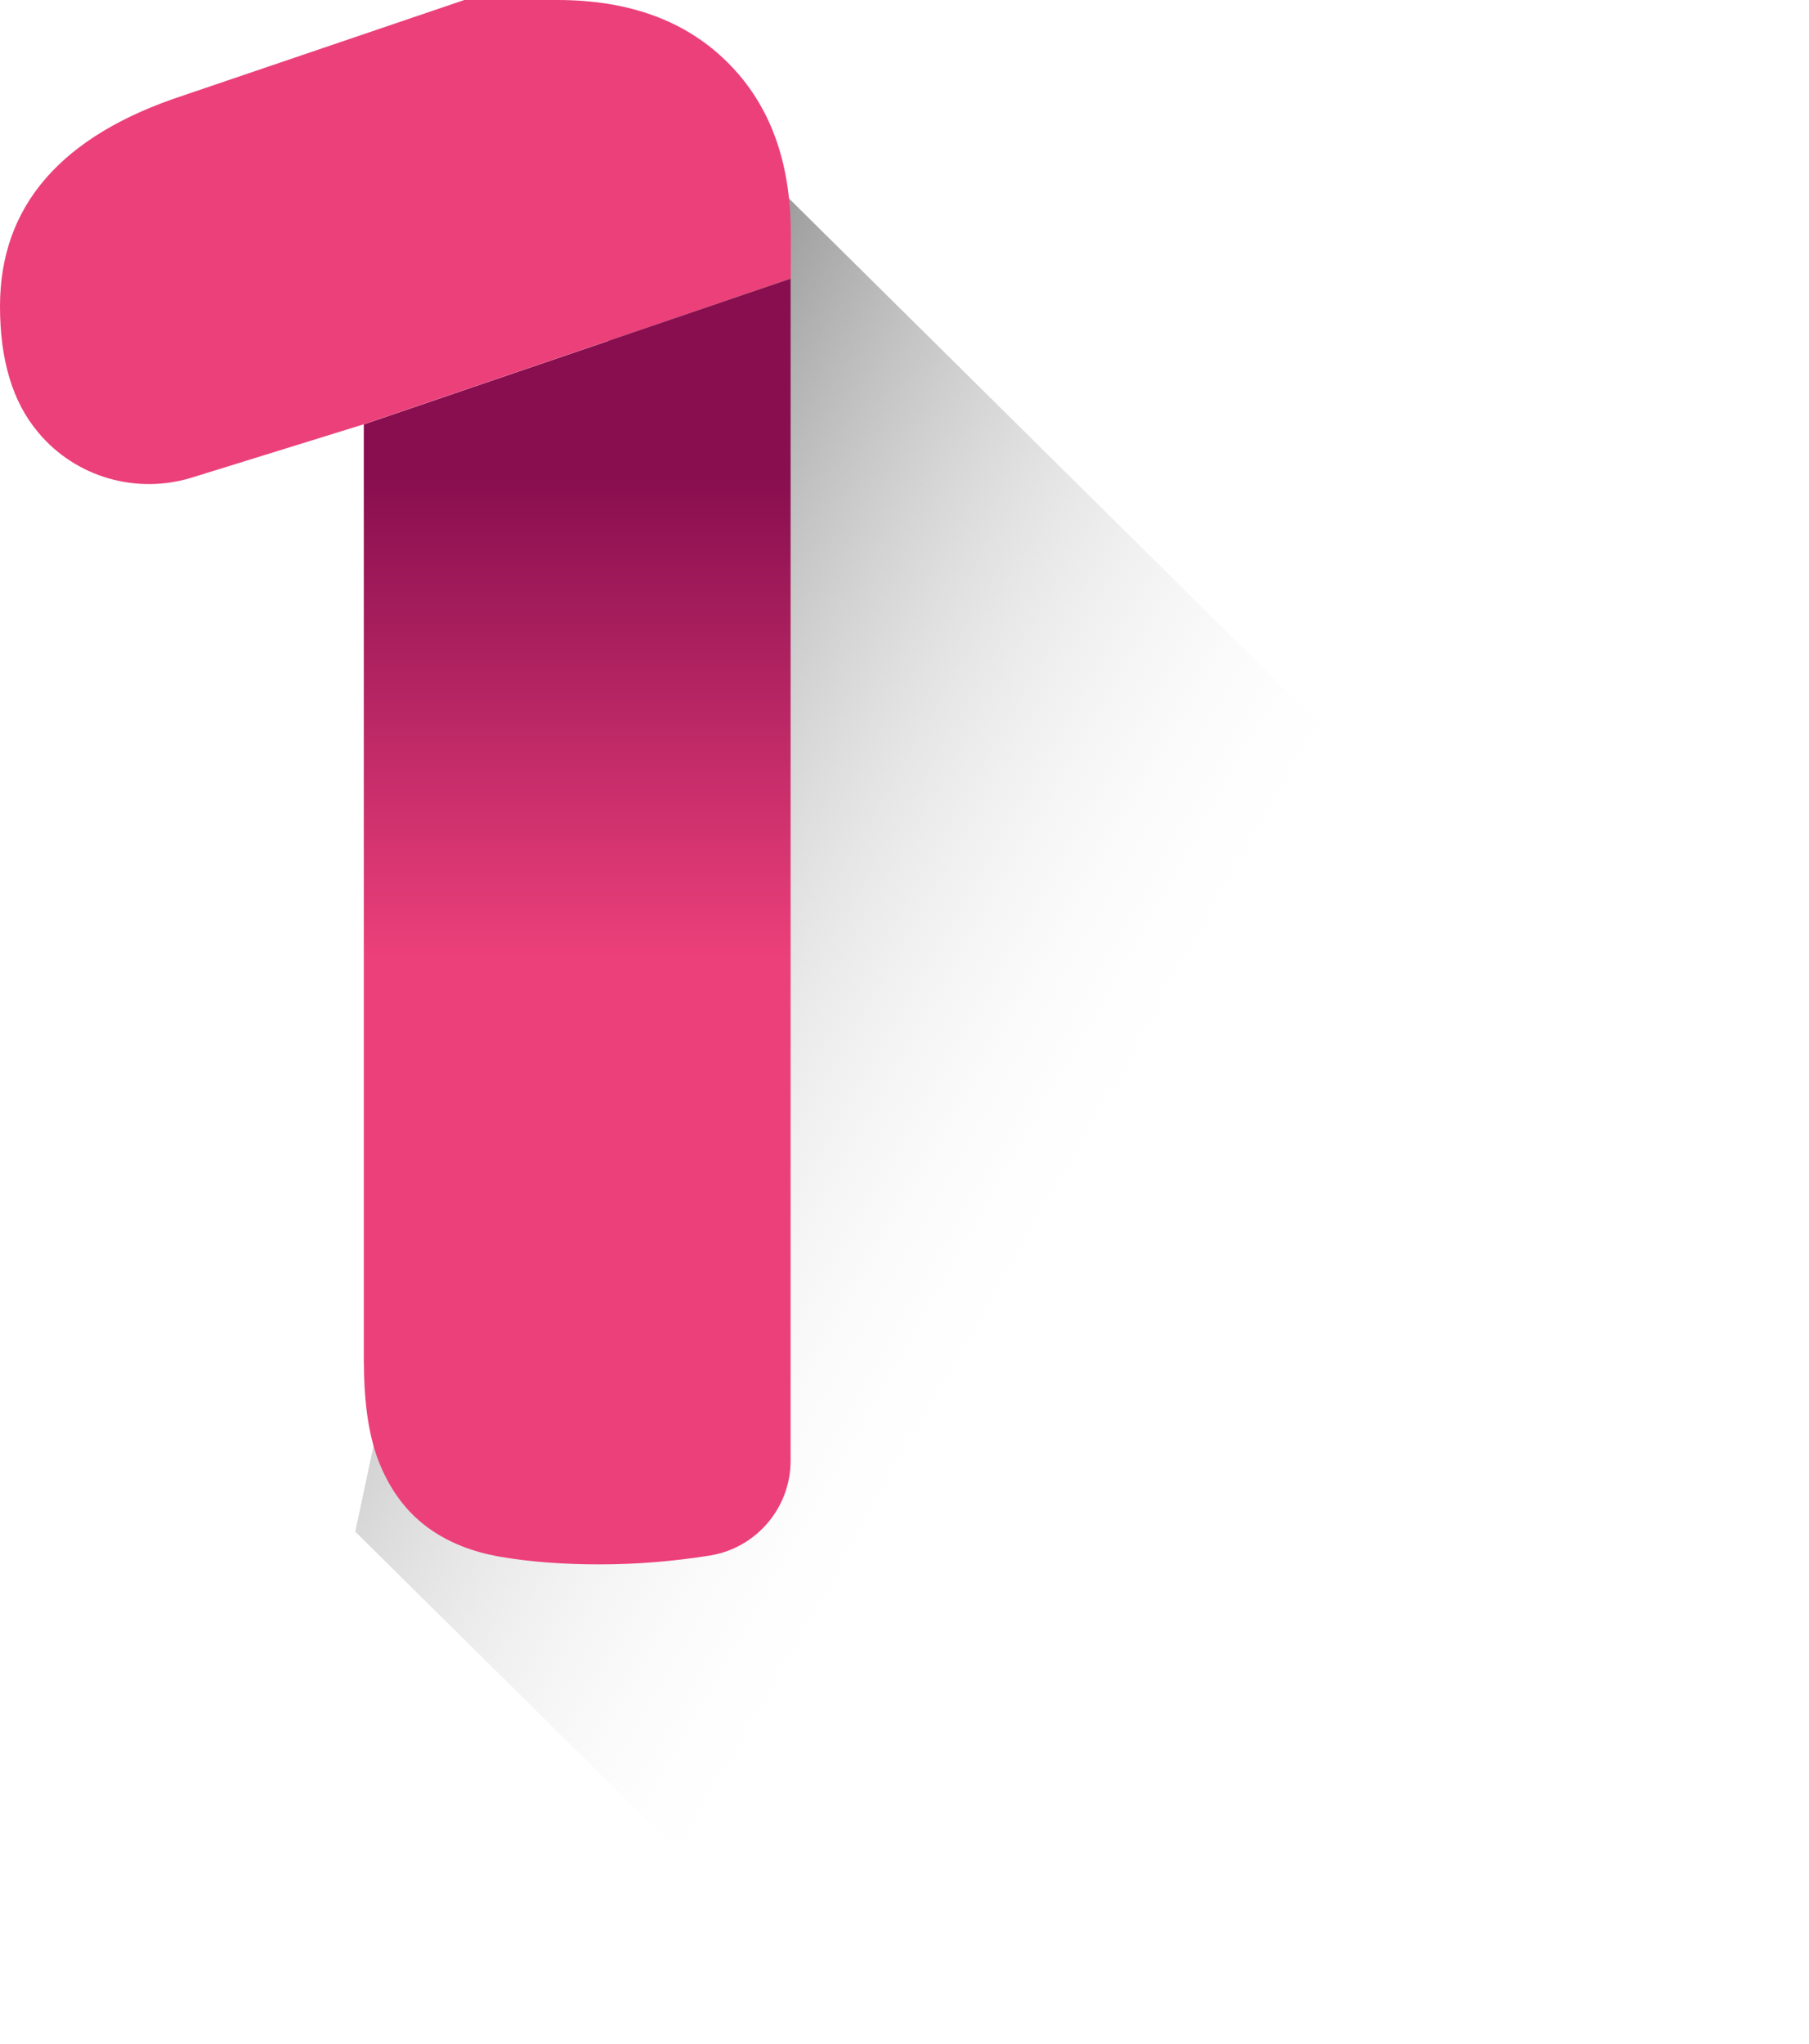 <svg width="108" height="122" viewBox="0 0 108 122" fill="none" xmlns="http://www.w3.org/2000/svg">
<path d="M21.21 91.42L48.77 118.68H81.72V46.1L39.68 4.5L21.21 91.42Z" fill="url(#paint0_linear)"/>
<path d="M21.73 81.38C21.73 83.88 22.05 85.9 22.7 87.45C23.35 89 24.27 90.22 25.47 91.12C26.67 92.02 28.14 92.62 29.89 92.92C31.64 93.22 33.61 93.37 35.81 93.37C38.01 93.37 40.18 93.19 42.33 92.85C42.35 92.85 42.37 92.84 42.39 92.84C45.16 92.39 47.2 89.99 47.2 87.18V16.63L21.72 25.33V81.38H21.73Z" fill="url(#paint1_linear)"/>
<path d="M43.46 3.75C40.97 1.25 37.57 0 33.27 0H27.72L10.94 5.7C3.65 8.09 0 12.29 0 18.28C0 21.48 0.75 23.98 2.25 25.77C2.26 25.79 2.28 25.81 2.29 25.82C4.52 28.49 8.15 29.53 11.47 28.5L21.73 25.32L47.21 16.62V13.93C47.21 9.64 45.96 6.24 43.46 3.75Z" fill="#EC407A"/>
<defs>
<linearGradient id="paint0_linear" x1="4.414" y1="38.952" x2="64.963" y2="73.39" gradientUnits="userSpaceOnUse">
<stop stop-color="#545454"/>
<stop offset="0.339" stop-color="#9D9D9D"/>
<stop offset="1" stop-color="white" stop-opacity="0"/>
</linearGradient>
<linearGradient id="paint1_linear" x1="34.472" y1="57.233" x2="34.472" y2="28.312" gradientUnits="userSpaceOnUse">
<stop stop-color="#EC407A"/>
<stop offset="1" stop-color="#880E4F"/>
</linearGradient>
</defs>
</svg>
